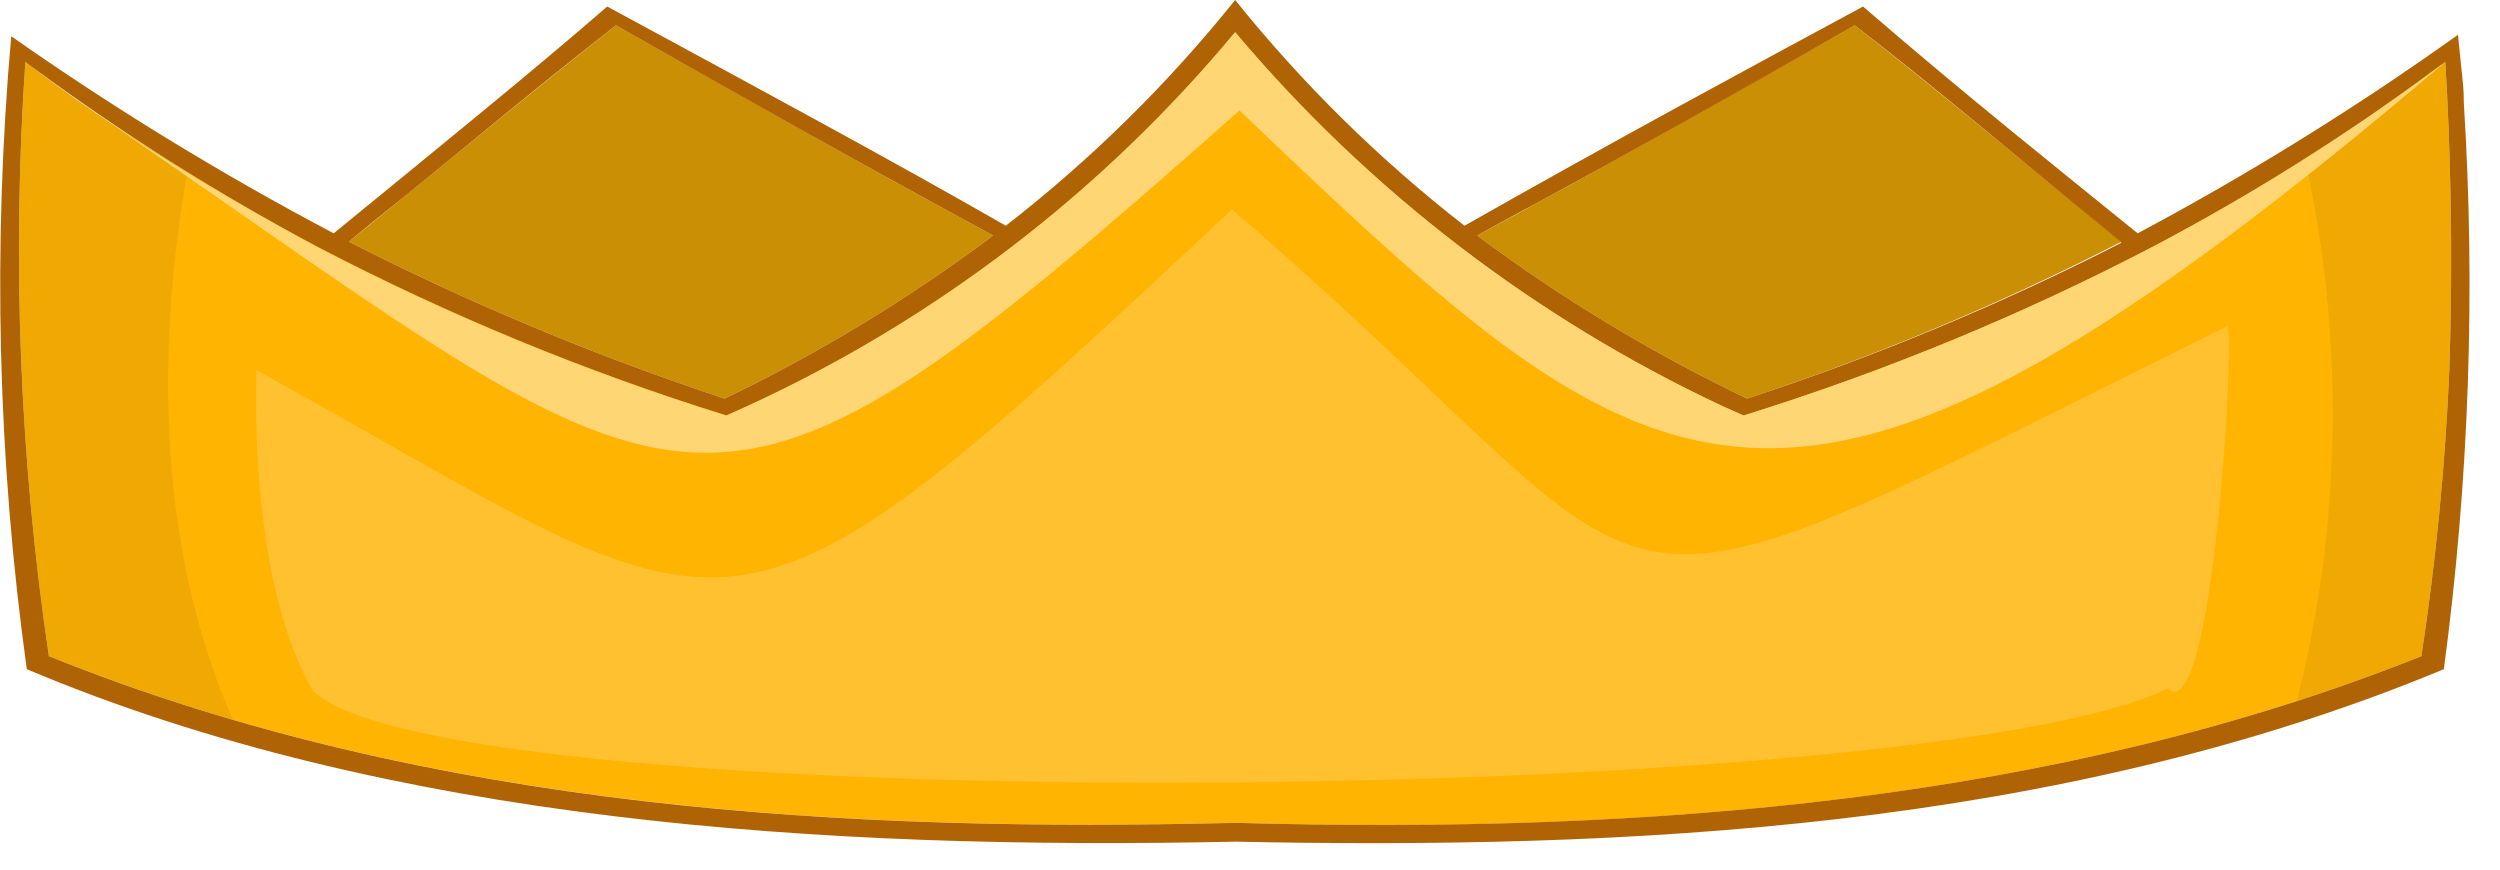<svg width="69" height="24" viewBox="0 0 69 24" fill="none" xmlns="http://www.w3.org/2000/svg">
<path d="M58.55 6.67C55.224 8.38 51.771 9.827 48.22 11C45.597 9.744 43.102 8.237 40.77 6.5C43.84 4.86 47.29 2.89 51.19 0.7C53.21 2.27 55.69 4.34 58.55 6.67Z" fill="#CA8F05"/>
<path d="M27.41 6.5C25.092 8.236 22.61 9.744 20 11C16.438 9.823 12.971 8.375 9.63 6.67C11.88 4.86 14 3.07 17 0.7C20 2.38 23.52 4.4 27.41 6.5Z" fill="#CA8F05"/>
<path d="M67.6 10.24C67.485 12.875 67.228 15.502 66.83 18.11C56.83 22.11 45.46 23.04 34.09 22.71C23.57 22.97 11.91 22.37 1.35 18.11C0.546 12.682 0.328 7.184 0.7 1.71C0.796 1.789 0.896 1.863 1 1.93C1.71 2.48 2.45 3 3.22 3.51C4.51 4.36 6.35 5.51 8.75 6.8C12.37 8.689 16.151 10.248 20.05 11.46L20.65 11.19C25.842 8.802 30.434 5.282 34.09 0.89C37.769 5.257 42.351 8.774 47.52 11.2L48.12 11.47C52.018 10.257 55.8 8.698 59.42 6.81C62.132 5.386 64.73 3.754 67.19 1.93L67.49 1.71C67.63 4 67.71 7 67.6 10.24Z" fill="#FFB401"/>
<path d="M68 2.81C68 2.44 68 2.53 67.84 0.96C65.016 2.977 62.063 4.807 59 6.44C56.88 4.72 54.23 2.61 51.42 0.18C48.14 1.95 44.56 3.88 40.42 6.23C38.075 4.406 35.951 2.315 34.09 0C32.232 2.318 30.107 4.409 27.76 6.23C24.66 4.45 20.82 2.38 16.76 0.18C14.6 2.05 12.19 4 9.21 6.44C6.132 4.815 3.159 2.999 0.31 1C-0.208 6.821 -0.064 12.682 0.74 18.47C10.74 22.69 22.74 23.47 34.09 23.23C44.83 23.45 56.76 22.91 67.45 18.47C68.146 13.281 68.33 8.035 68 2.81V2.81ZM42.41 5.61C44.82 4.3 47.85 2.61 51.19 0.7C53.19 2.23 55.81 4.44 58.55 6.7C55.224 8.399 51.77 9.837 48.22 11C45.597 9.744 43.103 8.237 40.77 6.5C41.32 6.2 41.87 5.89 42.41 5.61V5.61ZM10.22 6.18C12.27 4.56 14.06 3 17 0.7C20 2.4 23.44 4.35 27.41 6.5C25.092 8.236 22.61 9.744 20 11C16.438 9.823 12.971 8.375 9.63 6.67L10.22 6.18ZM67.6 10.24C67.485 12.875 67.228 15.502 66.83 18.11C56.83 22.11 45.48 23.03 34.09 22.71C23.55 22.97 11.94 22.38 1.35 18.11C0.546 12.682 0.328 7.184 0.7 1.71C0.796 1.789 0.896 1.863 1 1.93C3.464 3.744 6.058 5.375 8.76 6.81C12.38 8.699 16.161 10.258 20.06 11.47L20.66 11.2C25.849 8.807 30.438 5.285 34.09 0.89C37.769 5.257 42.351 8.774 47.52 11.2L48.12 11.47C52.018 10.257 55.8 8.698 59.42 6.81C62.13 5.383 64.728 3.751 67.19 1.93L67.49 1.71C67.63 4 67.71 7 67.6 10.24V10.24Z" fill="#B06305"/>
<path opacity="0.4" d="M25.77 5.61C26.31 5.89 26.86 6.2 27.41 6.5C25.091 8.236 22.61 9.744 20 11C16.438 9.823 12.971 8.375 9.63 6.67C10.27 6.13 10.63 5.86 11.82 4.88C16.02 9.28 20.4 10.35 25.42 5.43L25.77 5.61Z" fill="#CA8F05"/>
<path opacity="0.4" d="M58.55 6.67C55.224 8.38 51.771 9.827 48.22 11C45.597 9.744 43.102 8.237 40.77 6.5L43 5.28C45.4 7.89 49.83 9.4 57.34 5.7C57.58 5.88 57.57 5.85 58.55 6.67V6.67Z" fill="#CA8F05"/>
<path opacity="0.3" d="M6.43 19.87C4.71 19.357 3.017 18.77 1.35 18.11C0.546 12.682 0.328 7.184 0.7 1.71C0.796 1.789 0.896 1.863 1 1.93C1.83 2.54 2.92 3.36 5.17 4.75C4.39 9.2 4.22 14.83 6.43 19.87Z" fill="#CA8F05"/>
<path opacity="0.3" d="M67.6 10.24C67.485 12.875 67.228 15.502 66.83 18.11C65.69 18.56 64.55 18.98 63.39 19.36C64.637 14.446 64.712 9.308 63.61 4.36C64.68 3.68 65.25 3.36 67.19 1.91L67.49 1.69C67.63 4 67.71 7 67.6 10.24Z" fill="#CA8F05"/>
<path d="M67.49 1.71C49.2 17.26 45.82 14.11 34.21 3.05C19.21 16.35 19.58 14.77 3.21 3.52C4.5 4.37 6.34 5.52 8.74 6.81C12.36 8.699 16.141 10.258 20.04 11.47L20.64 11.2C25.836 8.81 30.432 5.287 34.09 0.89C37.769 5.257 42.351 8.774 47.52 11.2L48.12 11.47C52.018 10.257 55.8 8.698 59.42 6.81C62.132 5.386 64.73 3.754 67.19 1.93L67.49 1.71Z" fill="#FFD673"/>
<path opacity="0.4" d="M8.64 19.08C12.45 22.64 53.24 22.27 59.83 19C61.06 20.16 61.68 9.52 61.48 9C42.41 18.42 47.35 17.21 34 5.78C19.59 19.28 20.8 17.78 7.07 10.21C7.11 10.21 6.77 15.84 8.64 19.08Z" fill="#FFD673"/>
</svg>
